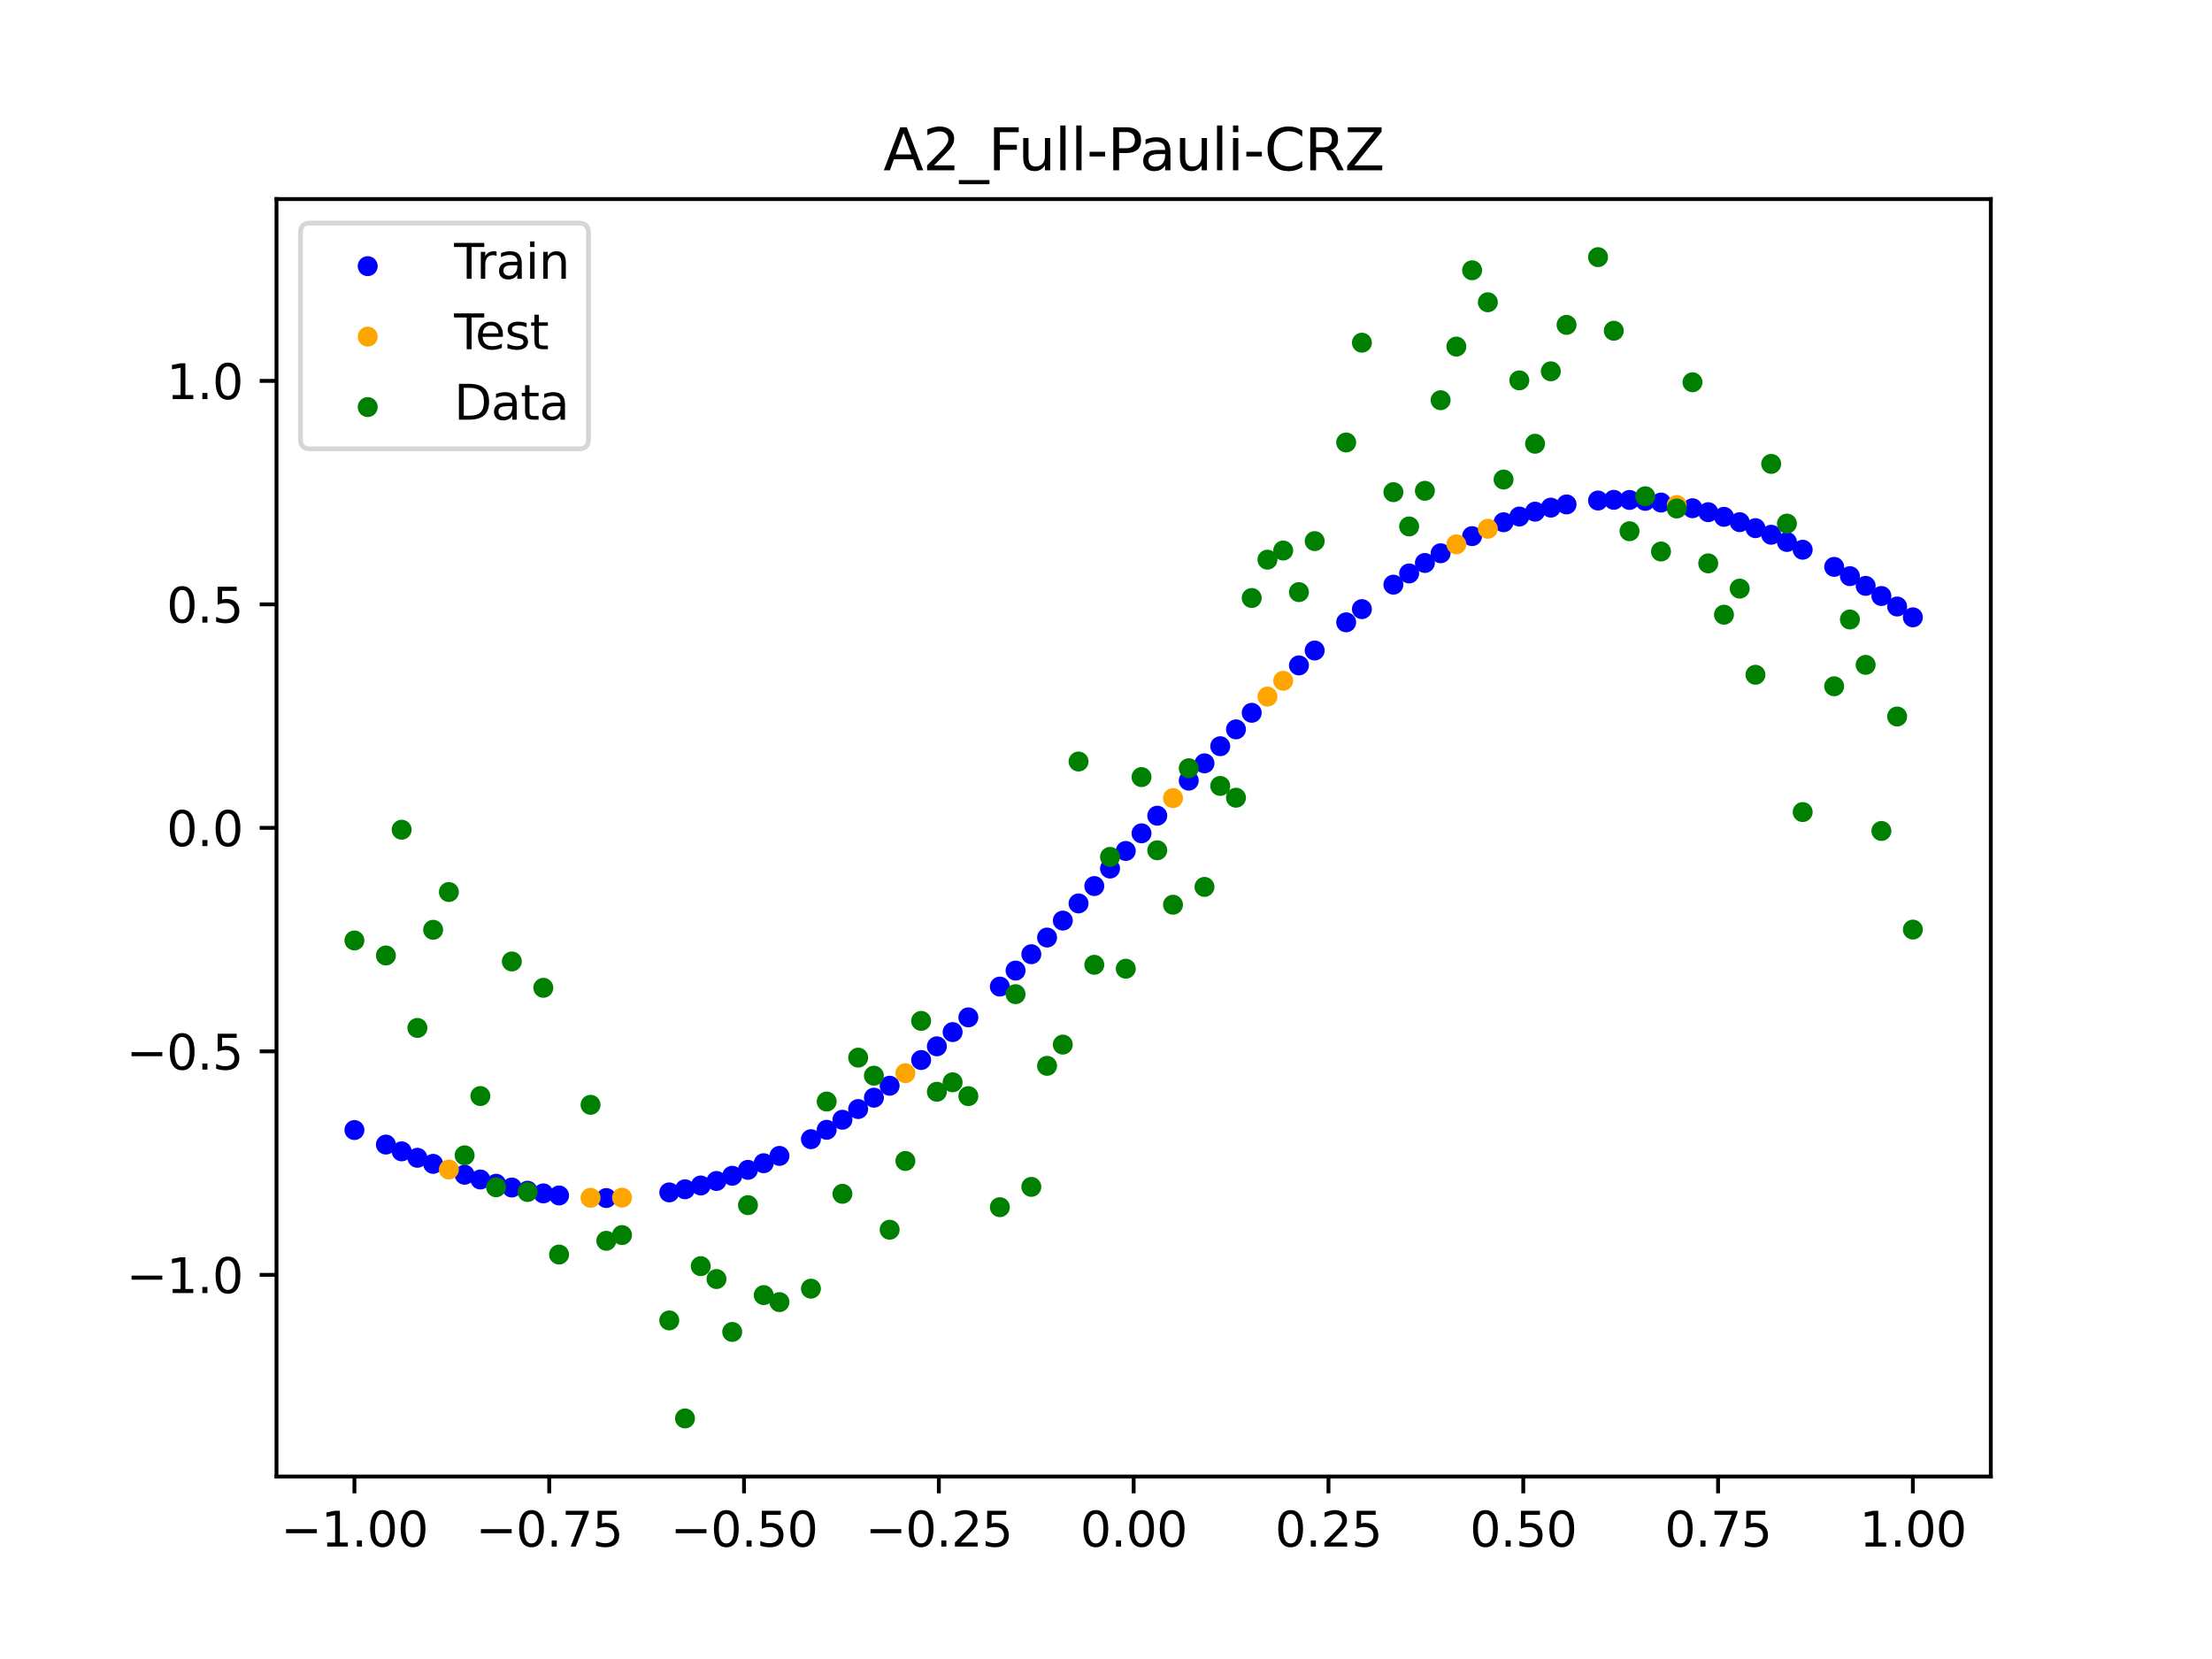 <?xml version="1.0" encoding="utf-8" standalone="no"?>
<!DOCTYPE svg PUBLIC "-//W3C//DTD SVG 1.1//EN"
  "http://www.w3.org/Graphics/SVG/1.1/DTD/svg11.dtd">
<svg xmlns:xlink="http://www.w3.org/1999/xlink" width="460.8pt" height="345.6pt" viewBox="0 0 460.8 345.6" xmlns="http://www.w3.org/2000/svg" version="1.1">
 <defs>
  <style type="text/css">*{stroke-linejoin: round; stroke-linecap: butt}</style>
 </defs>
 <g id="figure_1">
  <g id="patch_1">
   <path d="M 0 345.6 
L 460.8 345.6 
L 460.8 0 
L 0 0 
z
" style="fill: #ffffff"/>
  </g>
  <g id="axes_1">
   <g id="patch_2">
    <path d="M 57.6 307.584 
L 414.72 307.584 
L 414.72 41.472 
L 57.6 41.472 
z
" style="fill: #ffffff"/>
   </g>
   <g id="PathCollection_1">
    <defs>
     <path id="mc4c14c6a24" d="M 0 1.581 
C 0.419 1.581 0.822 1.415 1.118 1.118 
C 1.415 0.822 1.581 0.419 1.581 0 
C 1.581 -0.419 1.415 -0.822 1.118 -1.118 
C 0.822 -1.415 0.419 -1.581 0 -1.581 
C -0.419 -1.581 -0.822 -1.415 -1.118 -1.118 
C -1.415 -0.822 -1.581 -0.419 -1.581 0 
C -1.581 0.419 -1.415 0.822 -1.118 1.118 
C -0.822 1.415 -0.419 1.581 0 1.581 
z
" style="stroke: #0000ff"/>
    </defs>
    <g clip-path="url(#pe94c124b87)">
     <use xlink:href="#mc4c14c6a24" x="178.772" y="231.034" style="fill: #0000ff; stroke: #0000ff"/>
     <use xlink:href="#mc4c14c6a24" x="234.52" y="177.271" style="fill: #0000ff; stroke: #0000ff"/>
     <use xlink:href="#mc4c14c6a24" x="142.699" y="247.751" style="fill: #0000ff; stroke: #0000ff"/>
     <use xlink:href="#mc4c14c6a24" x="336.18" y="104.125" style="fill: #0000ff; stroke: #0000ff"/>
     <use xlink:href="#mc4c14c6a24" x="198.448" y="215.004" style="fill: #0000ff; stroke: #0000ff"/>
     <use xlink:href="#mc4c14c6a24" x="80.391" y="238.433" style="fill: #0000ff; stroke: #0000ff"/>
     <use xlink:href="#mc4c14c6a24" x="382.091" y="118.088" style="fill: #0000ff; stroke: #0000ff"/>
     <use xlink:href="#mc4c14c6a24" x="391.929" y="124.158" style="fill: #0000ff; stroke: #0000ff"/>
     <use xlink:href="#mc4c14c6a24" x="106.626" y="247.382" style="fill: #0000ff; stroke: #0000ff"/>
     <use xlink:href="#mc4c14c6a24" x="300.107" y="115.254" style="fill: #0000ff; stroke: #0000ff"/>
     <use xlink:href="#mc4c14c6a24" x="159.096" y="242.321" style="fill: #0000ff; stroke: #0000ff"/>
     <use xlink:href="#mc4c14c6a24" x="368.973" y="111.4" style="fill: #0000ff; stroke: #0000ff"/>
     <use xlink:href="#mc4c14c6a24" x="319.783" y="106.588" style="fill: #0000ff; stroke: #0000ff"/>
     <use xlink:href="#mc4c14c6a24" x="113.185" y="248.605" style="fill: #0000ff; stroke: #0000ff"/>
     <use xlink:href="#mc4c14c6a24" x="398.487" y="128.604" style="fill: #0000ff; stroke: #0000ff"/>
     <use xlink:href="#mc4c14c6a24" x="155.816" y="243.7" style="fill: #0000ff; stroke: #0000ff"/>
     <use xlink:href="#mc4c14c6a24" x="355.856" y="106.697" style="fill: #0000ff; stroke: #0000ff"/>
     <use xlink:href="#mc4c14c6a24" x="211.565" y="202.189" style="fill: #0000ff; stroke: #0000ff"/>
     <use xlink:href="#mc4c14c6a24" x="126.302" y="249.576" style="fill: #0000ff; stroke: #0000ff"/>
     <use xlink:href="#mc4c14c6a24" x="254.196" y="155.452" style="fill: #0000ff; stroke: #0000ff"/>
     <use xlink:href="#mc4c14c6a24" x="270.593" y="138.615" style="fill: #0000ff; stroke: #0000ff"/>
     <use xlink:href="#mc4c14c6a24" x="346.018" y="104.691" style="fill: #0000ff; stroke: #0000ff"/>
     <use xlink:href="#mc4c14c6a24" x="290.269" y="121.795" style="fill: #0000ff; stroke: #0000ff"/>
     <use xlink:href="#mc4c14c6a24" x="339.459" y="104.148" style="fill: #0000ff; stroke: #0000ff"/>
     <use xlink:href="#mc4c14c6a24" x="241.079" y="169.924" style="fill: #0000ff; stroke: #0000ff"/>
     <use xlink:href="#mc4c14c6a24" x="208.286" y="205.523" style="fill: #0000ff; stroke: #0000ff"/>
     <use xlink:href="#mc4c14c6a24" x="195.168" y="217.967" style="fill: #0000ff; stroke: #0000ff"/>
     <use xlink:href="#mc4c14c6a24" x="273.872" y="135.513" style="fill: #0000ff; stroke: #0000ff"/>
     <use xlink:href="#mc4c14c6a24" x="306.666" y="111.688" style="fill: #0000ff; stroke: #0000ff"/>
     <use xlink:href="#mc4c14c6a24" x="362.415" y="108.776" style="fill: #0000ff; stroke: #0000ff"/>
     <use xlink:href="#mc4c14c6a24" x="172.213" y="235.358" style="fill: #0000ff; stroke: #0000ff"/>
     <use xlink:href="#mc4c14c6a24" x="109.905" y="248.052" style="fill: #0000ff; stroke: #0000ff"/>
     <use xlink:href="#mc4c14c6a24" x="326.342" y="105.082" style="fill: #0000ff; stroke: #0000ff"/>
     <use xlink:href="#mc4c14c6a24" x="185.33" y="226.177" style="fill: #0000ff; stroke: #0000ff"/>
     <use xlink:href="#mc4c14c6a24" x="86.95" y="241.191" style="fill: #0000ff; stroke: #0000ff"/>
     <use xlink:href="#mc4c14c6a24" x="182.051" y="228.67" style="fill: #0000ff; stroke: #0000ff"/>
     <use xlink:href="#mc4c14c6a24" x="214.844" y="198.781" style="fill: #0000ff; stroke: #0000ff"/>
     <use xlink:href="#mc4c14c6a24" x="385.37" y="120.022" style="fill: #0000ff; stroke: #0000ff"/>
     <use xlink:href="#mc4c14c6a24" x="280.431" y="129.643" style="fill: #0000ff; stroke: #0000ff"/>
     <use xlink:href="#mc4c14c6a24" x="73.833" y="235.408" style="fill: #0000ff; stroke: #0000ff"/>
     <use xlink:href="#mc4c14c6a24" x="90.229" y="242.455" style="fill: #0000ff; stroke: #0000ff"/>
     <use xlink:href="#mc4c14c6a24" x="316.504" y="107.604" style="fill: #0000ff; stroke: #0000ff"/>
     <use xlink:href="#mc4c14c6a24" x="83.671" y="239.848" style="fill: #0000ff; stroke: #0000ff"/>
     <use xlink:href="#mc4c14c6a24" x="227.962" y="184.581" style="fill: #0000ff; stroke: #0000ff"/>
     <use xlink:href="#mc4c14c6a24" x="342.739" y="104.338" style="fill: #0000ff; stroke: #0000ff"/>
     <use xlink:href="#mc4c14c6a24" x="313.224" y="108.793" style="fill: #0000ff; stroke: #0000ff"/>
     <use xlink:href="#mc4c14c6a24" x="221.403" y="191.776" style="fill: #0000ff; stroke: #0000ff"/>
     <use xlink:href="#mc4c14c6a24" x="293.548" y="119.462" style="fill: #0000ff; stroke: #0000ff"/>
     <use xlink:href="#mc4c14c6a24" x="247.638" y="162.624" style="fill: #0000ff; stroke: #0000ff"/>
     <use xlink:href="#mc4c14c6a24" x="139.42" y="248.399" style="fill: #0000ff; stroke: #0000ff"/>
     <use xlink:href="#mc4c14c6a24" x="96.788" y="244.72" style="fill: #0000ff; stroke: #0000ff"/>
     <use xlink:href="#mc4c14c6a24" x="201.727" y="211.938" style="fill: #0000ff; stroke: #0000ff"/>
     <use xlink:href="#mc4c14c6a24" x="152.537" y="244.933" style="fill: #0000ff; stroke: #0000ff"/>
     <use xlink:href="#mc4c14c6a24" x="323.062" y="105.748" style="fill: #0000ff; stroke: #0000ff"/>
     <use xlink:href="#mc4c14c6a24" x="168.934" y="237.313" style="fill: #0000ff; stroke: #0000ff"/>
     <use xlink:href="#mc4c14c6a24" x="231.241" y="180.935" style="fill: #0000ff; stroke: #0000ff"/>
     <use xlink:href="#mc4c14c6a24" x="257.476" y="151.94" style="fill: #0000ff; stroke: #0000ff"/>
     <use xlink:href="#mc4c14c6a24" x="296.828" y="117.279" style="fill: #0000ff; stroke: #0000ff"/>
     <use xlink:href="#mc4c14c6a24" x="250.917" y="159.017" style="fill: #0000ff; stroke: #0000ff"/>
     <use xlink:href="#mc4c14c6a24" x="100.067" y="245.711" style="fill: #0000ff; stroke: #0000ff"/>
     <use xlink:href="#mc4c14c6a24" x="283.71" y="126.892" style="fill: #0000ff; stroke: #0000ff"/>
     <use xlink:href="#mc4c14c6a24" x="103.347" y="246.6" style="fill: #0000ff; stroke: #0000ff"/>
     <use xlink:href="#mc4c14c6a24" x="224.682" y="188.198" style="fill: #0000ff; stroke: #0000ff"/>
     <use xlink:href="#mc4c14c6a24" x="116.464" y="249.038" style="fill: #0000ff; stroke: #0000ff"/>
     <use xlink:href="#mc4c14c6a24" x="365.694" y="110.023" style="fill: #0000ff; stroke: #0000ff"/>
     <use xlink:href="#mc4c14c6a24" x="191.889" y="220.82" style="fill: #0000ff; stroke: #0000ff"/>
     <use xlink:href="#mc4c14c6a24" x="332.9" y="104.272" style="fill: #0000ff; stroke: #0000ff"/>
     <use xlink:href="#mc4c14c6a24" x="352.577" y="105.875" style="fill: #0000ff; stroke: #0000ff"/>
     <use xlink:href="#mc4c14c6a24" x="237.8" y="173.597" style="fill: #0000ff; stroke: #0000ff"/>
     <use xlink:href="#mc4c14c6a24" x="218.124" y="195.307" style="fill: #0000ff; stroke: #0000ff"/>
     <use xlink:href="#mc4c14c6a24" x="175.492" y="233.264" style="fill: #0000ff; stroke: #0000ff"/>
     <use xlink:href="#mc4c14c6a24" x="375.532" y="114.52" style="fill: #0000ff; stroke: #0000ff"/>
     <use xlink:href="#mc4c14c6a24" x="388.649" y="122.048" style="fill: #0000ff; stroke: #0000ff"/>
     <use xlink:href="#mc4c14c6a24" x="372.253" y="112.901" style="fill: #0000ff; stroke: #0000ff"/>
     <use xlink:href="#mc4c14c6a24" x="395.208" y="126.346" style="fill: #0000ff; stroke: #0000ff"/>
     <use xlink:href="#mc4c14c6a24" x="359.135" y="107.666" style="fill: #0000ff; stroke: #0000ff"/>
     <use xlink:href="#mc4c14c6a24" x="149.258" y="246.018" style="fill: #0000ff; stroke: #0000ff"/>
     <use xlink:href="#mc4c14c6a24" x="162.375" y="240.796" style="fill: #0000ff; stroke: #0000ff"/>
     <use xlink:href="#mc4c14c6a24" x="145.978" y="246.957" style="fill: #0000ff; stroke: #0000ff"/>
     <use xlink:href="#mc4c14c6a24" x="260.755" y="148.49" style="fill: #0000ff; stroke: #0000ff"/>
    </g>
   </g>
   <g id="PathCollection_2">
    <defs>
     <path id="m34e2196c7f" d="M 0 1.581 
C 0.419 1.581 0.822 1.415 1.118 1.118 
C 1.415 0.822 1.581 0.419 1.581 0 
C 1.581 -0.419 1.415 -0.822 1.118 -1.118 
C 0.822 -1.415 0.419 -1.581 0 -1.581 
C -0.419 -1.581 -0.822 -1.415 -1.118 -1.118 
C -1.415 -0.822 -1.581 -0.419 -1.581 0 
C -1.581 0.419 -1.415 0.822 -1.118 1.118 
C -0.822 1.415 -0.419 1.581 0 1.581 
z
" style="stroke: #ffa500"/>
    </defs>
    <g clip-path="url(#pe94c124b87)">
     <use xlink:href="#m34e2196c7f" x="303.386" y="113.388" style="fill: #ffa500; stroke: #ffa500"/>
     <use xlink:href="#m34e2196c7f" x="309.945" y="110.155" style="fill: #ffa500; stroke: #ffa500"/>
     <use xlink:href="#m34e2196c7f" x="349.297" y="105.205" style="fill: #ffa500; stroke: #ffa500"/>
     <use xlink:href="#m34e2196c7f" x="129.581" y="249.49" style="fill: #ffa500; stroke: #ffa500"/>
     <use xlink:href="#m34e2196c7f" x="264.034" y="145.113" style="fill: #ffa500; stroke: #ffa500"/>
     <use xlink:href="#m34e2196c7f" x="267.314" y="141.819" style="fill: #ffa500; stroke: #ffa500"/>
     <use xlink:href="#m34e2196c7f" x="123.023" y="249.527" style="fill: #ffa500; stroke: #ffa500"/>
     <use xlink:href="#m34e2196c7f" x="244.358" y="166.263" style="fill: #ffa500; stroke: #ffa500"/>
     <use xlink:href="#m34e2196c7f" x="188.61" y="223.559" style="fill: #ffa500; stroke: #ffa500"/>
     <use xlink:href="#m34e2196c7f" x="93.509" y="243.633" style="fill: #ffa500; stroke: #ffa500"/>
    </g>
   </g>
   <g id="PathCollection_3">
    <defs>
     <path id="m8c3f17b7b4" d="M 0 1.581 
C 0.419 1.581 0.822 1.415 1.118 1.118 
C 1.415 0.822 1.581 0.419 1.581 0 
C 1.581 -0.419 1.415 -0.822 1.118 -1.118 
C 0.822 -1.415 0.419 -1.581 0 -1.581 
C -0.419 -1.581 -0.822 -1.415 -1.118 -1.118 
C -1.415 -0.822 -1.581 -0.419 -1.581 0 
C -1.581 0.419 -1.415 0.822 -1.118 1.118 
C -0.822 1.415 -0.419 1.581 0 1.581 
z
" style="stroke: #008000"/>
    </defs>
    <g clip-path="url(#pe94c124b87)">
     <use xlink:href="#m8c3f17b7b4" x="178.772" y="220.323" style="fill: #008000; stroke: #008000"/>
     <use xlink:href="#m8c3f17b7b4" x="234.52" y="201.804" style="fill: #008000; stroke: #008000"/>
     <use xlink:href="#m8c3f17b7b4" x="142.699" y="295.488" style="fill: #008000; stroke: #008000"/>
     <use xlink:href="#m8c3f17b7b4" x="336.18" y="68.903" style="fill: #008000; stroke: #008000"/>
     <use xlink:href="#m8c3f17b7b4" x="198.448" y="225.464" style="fill: #008000; stroke: #008000"/>
     <use xlink:href="#m8c3f17b7b4" x="80.391" y="199.045" style="fill: #008000; stroke: #008000"/>
     <use xlink:href="#m8c3f17b7b4" x="382.091" y="142.966" style="fill: #008000; stroke: #008000"/>
     <use xlink:href="#m8c3f17b7b4" x="391.929" y="173.105" style="fill: #008000; stroke: #008000"/>
     <use xlink:href="#m8c3f17b7b4" x="106.626" y="200.292" style="fill: #008000; stroke: #008000"/>
     <use xlink:href="#m8c3f17b7b4" x="300.107" y="83.37" style="fill: #008000; stroke: #008000"/>
     <use xlink:href="#m8c3f17b7b4" x="159.096" y="269.794" style="fill: #008000; stroke: #008000"/>
     <use xlink:href="#m8c3f17b7b4" x="368.973" y="96.637" style="fill: #008000; stroke: #008000"/>
     <use xlink:href="#m8c3f17b7b4" x="319.783" y="92.44" style="fill: #008000; stroke: #008000"/>
     <use xlink:href="#m8c3f17b7b4" x="113.185" y="205.778" style="fill: #008000; stroke: #008000"/>
     <use xlink:href="#m8c3f17b7b4" x="398.487" y="193.648" style="fill: #008000; stroke: #008000"/>
     <use xlink:href="#m8c3f17b7b4" x="155.816" y="251.055" style="fill: #008000; stroke: #008000"/>
     <use xlink:href="#m8c3f17b7b4" x="355.856" y="117.359" style="fill: #008000; stroke: #008000"/>
     <use xlink:href="#m8c3f17b7b4" x="211.565" y="207.101" style="fill: #008000; stroke: #008000"/>
     <use xlink:href="#m8c3f17b7b4" x="126.302" y="258.48" style="fill: #008000; stroke: #008000"/>
     <use xlink:href="#m8c3f17b7b4" x="254.196" y="163.728" style="fill: #008000; stroke: #008000"/>
     <use xlink:href="#m8c3f17b7b4" x="270.593" y="123.348" style="fill: #008000; stroke: #008000"/>
     <use xlink:href="#m8c3f17b7b4" x="346.018" y="114.889" style="fill: #008000; stroke: #008000"/>
     <use xlink:href="#m8c3f17b7b4" x="290.269" y="102.528" style="fill: #008000; stroke: #008000"/>
     <use xlink:href="#m8c3f17b7b4" x="339.459" y="110.666" style="fill: #008000; stroke: #008000"/>
     <use xlink:href="#m8c3f17b7b4" x="241.079" y="177.133" style="fill: #008000; stroke: #008000"/>
     <use xlink:href="#m8c3f17b7b4" x="208.286" y="251.477" style="fill: #008000; stroke: #008000"/>
     <use xlink:href="#m8c3f17b7b4" x="195.168" y="227.437" style="fill: #008000; stroke: #008000"/>
     <use xlink:href="#m8c3f17b7b4" x="273.872" y="112.721" style="fill: #008000; stroke: #008000"/>
     <use xlink:href="#m8c3f17b7b4" x="306.666" y="56.303" style="fill: #008000; stroke: #008000"/>
     <use xlink:href="#m8c3f17b7b4" x="362.415" y="122.619" style="fill: #008000; stroke: #008000"/>
     <use xlink:href="#m8c3f17b7b4" x="172.213" y="229.472" style="fill: #008000; stroke: #008000"/>
     <use xlink:href="#m8c3f17b7b4" x="109.905" y="248.318" style="fill: #008000; stroke: #008000"/>
     <use xlink:href="#m8c3f17b7b4" x="326.342" y="67.676" style="fill: #008000; stroke: #008000"/>
     <use xlink:href="#m8c3f17b7b4" x="185.33" y="256.174" style="fill: #008000; stroke: #008000"/>
     <use xlink:href="#m8c3f17b7b4" x="86.95" y="214.136" style="fill: #008000; stroke: #008000"/>
     <use xlink:href="#m8c3f17b7b4" x="182.051" y="224.084" style="fill: #008000; stroke: #008000"/>
     <use xlink:href="#m8c3f17b7b4" x="214.844" y="247.244" style="fill: #008000; stroke: #008000"/>
     <use xlink:href="#m8c3f17b7b4" x="385.37" y="129.05" style="fill: #008000; stroke: #008000"/>
     <use xlink:href="#m8c3f17b7b4" x="280.431" y="92.177" style="fill: #008000; stroke: #008000"/>
     <use xlink:href="#m8c3f17b7b4" x="73.833" y="195.919" style="fill: #008000; stroke: #008000"/>
     <use xlink:href="#m8c3f17b7b4" x="90.229" y="193.694" style="fill: #008000; stroke: #008000"/>
     <use xlink:href="#m8c3f17b7b4" x="316.504" y="79.238" style="fill: #008000; stroke: #008000"/>
     <use xlink:href="#m8c3f17b7b4" x="83.671" y="172.844" style="fill: #008000; stroke: #008000"/>
     <use xlink:href="#m8c3f17b7b4" x="227.962" y="200.985" style="fill: #008000; stroke: #008000"/>
     <use xlink:href="#m8c3f17b7b4" x="342.739" y="103.379" style="fill: #008000; stroke: #008000"/>
     <use xlink:href="#m8c3f17b7b4" x="313.224" y="99.894" style="fill: #008000; stroke: #008000"/>
     <use xlink:href="#m8c3f17b7b4" x="221.403" y="217.604" style="fill: #008000; stroke: #008000"/>
     <use xlink:href="#m8c3f17b7b4" x="293.548" y="109.667" style="fill: #008000; stroke: #008000"/>
     <use xlink:href="#m8c3f17b7b4" x="247.638" y="160.036" style="fill: #008000; stroke: #008000"/>
     <use xlink:href="#m8c3f17b7b4" x="139.42" y="275.069" style="fill: #008000; stroke: #008000"/>
     <use xlink:href="#m8c3f17b7b4" x="96.788" y="240.675" style="fill: #008000; stroke: #008000"/>
     <use xlink:href="#m8c3f17b7b4" x="201.727" y="228.344" style="fill: #008000; stroke: #008000"/>
     <use xlink:href="#m8c3f17b7b4" x="152.537" y="277.466" style="fill: #008000; stroke: #008000"/>
     <use xlink:href="#m8c3f17b7b4" x="323.062" y="77.352" style="fill: #008000; stroke: #008000"/>
     <use xlink:href="#m8c3f17b7b4" x="168.934" y="268.453" style="fill: #008000; stroke: #008000"/>
     <use xlink:href="#m8c3f17b7b4" x="231.241" y="178.506" style="fill: #008000; stroke: #008000"/>
     <use xlink:href="#m8c3f17b7b4" x="257.476" y="166.181" style="fill: #008000; stroke: #008000"/>
     <use xlink:href="#m8c3f17b7b4" x="296.828" y="102.245" style="fill: #008000; stroke: #008000"/>
     <use xlink:href="#m8c3f17b7b4" x="250.917" y="184.756" style="fill: #008000; stroke: #008000"/>
     <use xlink:href="#m8c3f17b7b4" x="100.067" y="228.327" style="fill: #008000; stroke: #008000"/>
     <use xlink:href="#m8c3f17b7b4" x="283.71" y="71.389" style="fill: #008000; stroke: #008000"/>
     <use xlink:href="#m8c3f17b7b4" x="103.347" y="247.332" style="fill: #008000; stroke: #008000"/>
     <use xlink:href="#m8c3f17b7b4" x="224.682" y="158.638" style="fill: #008000; stroke: #008000"/>
     <use xlink:href="#m8c3f17b7b4" x="116.464" y="261.345" style="fill: #008000; stroke: #008000"/>
     <use xlink:href="#m8c3f17b7b4" x="365.694" y="140.566" style="fill: #008000; stroke: #008000"/>
     <use xlink:href="#m8c3f17b7b4" x="191.889" y="212.67" style="fill: #008000; stroke: #008000"/>
     <use xlink:href="#m8c3f17b7b4" x="332.9" y="53.568" style="fill: #008000; stroke: #008000"/>
     <use xlink:href="#m8c3f17b7b4" x="352.577" y="79.631" style="fill: #008000; stroke: #008000"/>
     <use xlink:href="#m8c3f17b7b4" x="237.8" y="161.882" style="fill: #008000; stroke: #008000"/>
     <use xlink:href="#m8c3f17b7b4" x="218.124" y="222.035" style="fill: #008000; stroke: #008000"/>
     <use xlink:href="#m8c3f17b7b4" x="175.492" y="248.692" style="fill: #008000; stroke: #008000"/>
     <use xlink:href="#m8c3f17b7b4" x="375.532" y="169.168" style="fill: #008000; stroke: #008000"/>
     <use xlink:href="#m8c3f17b7b4" x="388.649" y="138.503" style="fill: #008000; stroke: #008000"/>
     <use xlink:href="#m8c3f17b7b4" x="372.253" y="109.071" style="fill: #008000; stroke: #008000"/>
     <use xlink:href="#m8c3f17b7b4" x="395.208" y="149.26" style="fill: #008000; stroke: #008000"/>
     <use xlink:href="#m8c3f17b7b4" x="359.135" y="128.053" style="fill: #008000; stroke: #008000"/>
     <use xlink:href="#m8c3f17b7b4" x="149.258" y="266.448" style="fill: #008000; stroke: #008000"/>
     <use xlink:href="#m8c3f17b7b4" x="162.375" y="271.254" style="fill: #008000; stroke: #008000"/>
     <use xlink:href="#m8c3f17b7b4" x="145.978" y="263.762" style="fill: #008000; stroke: #008000"/>
     <use xlink:href="#m8c3f17b7b4" x="260.755" y="124.573" style="fill: #008000; stroke: #008000"/>
    </g>
   </g>
   <g id="PathCollection_4">
    <g clip-path="url(#pe94c124b87)">
     <use xlink:href="#m8c3f17b7b4" x="303.386" y="72.202" style="fill: #008000; stroke: #008000"/>
     <use xlink:href="#m8c3f17b7b4" x="309.945" y="62.968" style="fill: #008000; stroke: #008000"/>
     <use xlink:href="#m8c3f17b7b4" x="349.297" y="105.934" style="fill: #008000; stroke: #008000"/>
     <use xlink:href="#m8c3f17b7b4" x="129.581" y="257.284" style="fill: #008000; stroke: #008000"/>
     <use xlink:href="#m8c3f17b7b4" x="264.034" y="116.589" style="fill: #008000; stroke: #008000"/>
     <use xlink:href="#m8c3f17b7b4" x="267.314" y="114.688" style="fill: #008000; stroke: #008000"/>
     <use xlink:href="#m8c3f17b7b4" x="123.023" y="230.152" style="fill: #008000; stroke: #008000"/>
     <use xlink:href="#m8c3f17b7b4" x="244.358" y="188.47" style="fill: #008000; stroke: #008000"/>
     <use xlink:href="#m8c3f17b7b4" x="188.61" y="241.853" style="fill: #008000; stroke: #008000"/>
     <use xlink:href="#m8c3f17b7b4" x="93.509" y="185.824" style="fill: #008000; stroke: #008000"/>
    </g>
   </g>
   <g id="matplotlib.axis_1">
    <g id="xtick_1">
     <g id="line2d_1">
      <defs>
       <path id="m26402b6d93" d="M 0 0 
L 0 3.5 
" style="stroke: #000000; stroke-width: 0.8"/>
      </defs>
      <g>
       <use xlink:href="#m26402b6d93" x="73.833" y="307.584" style="stroke: #000000; stroke-width: 0.8"/>
      </g>
     </g>
     <g id="text_1">
      <!-- −1.00 -->
      <g transform="translate(58.51 322.182) scale(0.1 -0.1)">
       <defs>
        <path id="DejaVuSans-2212" d="M 678 2272 
L 4684 2272 
L 4684 1741 
L 678 1741 
L 678 2272 
z
" transform="scale(0.016)"/>
        <path id="DejaVuSans-31" d="M 794 531 
L 1825 531 
L 1825 4091 
L 703 3866 
L 703 4441 
L 1819 4666 
L 2450 4666 
L 2450 531 
L 3481 531 
L 3481 0 
L 794 0 
L 794 531 
z
" transform="scale(0.016)"/>
        <path id="DejaVuSans-2e" d="M 684 794 
L 1344 794 
L 1344 0 
L 684 0 
L 684 794 
z
" transform="scale(0.016)"/>
        <path id="DejaVuSans-30" d="M 2034 4250 
Q 1547 4250 1301 3770 
Q 1056 3291 1056 2328 
Q 1056 1369 1301 889 
Q 1547 409 2034 409 
Q 2525 409 2770 889 
Q 3016 1369 3016 2328 
Q 3016 3291 2770 3770 
Q 2525 4250 2034 4250 
z
M 2034 4750 
Q 2819 4750 3233 4129 
Q 3647 3509 3647 2328 
Q 3647 1150 3233 529 
Q 2819 -91 2034 -91 
Q 1250 -91 836 529 
Q 422 1150 422 2328 
Q 422 3509 836 4129 
Q 1250 4750 2034 4750 
z
" transform="scale(0.016)"/>
       </defs>
       <use xlink:href="#DejaVuSans-2212"/>
       <use xlink:href="#DejaVuSans-31" x="83.789"/>
       <use xlink:href="#DejaVuSans-2e" x="147.412"/>
       <use xlink:href="#DejaVuSans-30" x="179.199"/>
       <use xlink:href="#DejaVuSans-30" x="242.822"/>
      </g>
     </g>
    </g>
    <g id="xtick_2">
     <g id="line2d_2">
      <g>
       <use xlink:href="#m26402b6d93" x="114.415" y="307.584" style="stroke: #000000; stroke-width: 0.8"/>
      </g>
     </g>
     <g id="text_2">
      <!-- −0.75 -->
      <g transform="translate(99.092 322.182) scale(0.1 -0.1)">
       <defs>
        <path id="DejaVuSans-37" d="M 525 4666 
L 3525 4666 
L 3525 4397 
L 1831 0 
L 1172 0 
L 2766 4134 
L 525 4134 
L 525 4666 
z
" transform="scale(0.016)"/>
        <path id="DejaVuSans-35" d="M 691 4666 
L 3169 4666 
L 3169 4134 
L 1269 4134 
L 1269 2991 
Q 1406 3038 1543 3061 
Q 1681 3084 1819 3084 
Q 2600 3084 3056 2656 
Q 3513 2228 3513 1497 
Q 3513 744 3044 326 
Q 2575 -91 1722 -91 
Q 1428 -91 1123 -41 
Q 819 9 494 109 
L 494 744 
Q 775 591 1075 516 
Q 1375 441 1709 441 
Q 2250 441 2565 725 
Q 2881 1009 2881 1497 
Q 2881 1984 2565 2268 
Q 2250 2553 1709 2553 
Q 1456 2553 1204 2497 
Q 953 2441 691 2322 
L 691 4666 
z
" transform="scale(0.016)"/>
       </defs>
       <use xlink:href="#DejaVuSans-2212"/>
       <use xlink:href="#DejaVuSans-30" x="83.789"/>
       <use xlink:href="#DejaVuSans-2e" x="147.412"/>
       <use xlink:href="#DejaVuSans-37" x="179.199"/>
       <use xlink:href="#DejaVuSans-35" x="242.822"/>
      </g>
     </g>
    </g>
    <g id="xtick_3">
     <g id="line2d_3">
      <g>
       <use xlink:href="#m26402b6d93" x="154.996" y="307.584" style="stroke: #000000; stroke-width: 0.8"/>
      </g>
     </g>
     <g id="text_3">
      <!-- −0.50 -->
      <g transform="translate(139.674 322.182) scale(0.1 -0.1)">
       <use xlink:href="#DejaVuSans-2212"/>
       <use xlink:href="#DejaVuSans-30" x="83.789"/>
       <use xlink:href="#DejaVuSans-2e" x="147.412"/>
       <use xlink:href="#DejaVuSans-35" x="179.199"/>
       <use xlink:href="#DejaVuSans-30" x="242.822"/>
      </g>
     </g>
    </g>
    <g id="xtick_4">
     <g id="line2d_4">
      <g>
       <use xlink:href="#m26402b6d93" x="195.578" y="307.584" style="stroke: #000000; stroke-width: 0.8"/>
      </g>
     </g>
     <g id="text_4">
      <!-- −0.25 -->
      <g transform="translate(180.256 322.182) scale(0.1 -0.1)">
       <defs>
        <path id="DejaVuSans-32" d="M 1228 531 
L 3431 531 
L 3431 0 
L 469 0 
L 469 531 
Q 828 903 1448 1529 
Q 2069 2156 2228 2338 
Q 2531 2678 2651 2914 
Q 2772 3150 2772 3378 
Q 2772 3750 2511 3984 
Q 2250 4219 1831 4219 
Q 1534 4219 1204 4116 
Q 875 4013 500 3803 
L 500 4441 
Q 881 4594 1212 4672 
Q 1544 4750 1819 4750 
Q 2544 4750 2975 4387 
Q 3406 4025 3406 3419 
Q 3406 3131 3298 2873 
Q 3191 2616 2906 2266 
Q 2828 2175 2409 1742 
Q 1991 1309 1228 531 
z
" transform="scale(0.016)"/>
       </defs>
       <use xlink:href="#DejaVuSans-2212"/>
       <use xlink:href="#DejaVuSans-30" x="83.789"/>
       <use xlink:href="#DejaVuSans-2e" x="147.412"/>
       <use xlink:href="#DejaVuSans-32" x="179.199"/>
       <use xlink:href="#DejaVuSans-35" x="242.822"/>
      </g>
     </g>
    </g>
    <g id="xtick_5">
     <g id="line2d_5">
      <g>
       <use xlink:href="#m26402b6d93" x="236.16" y="307.584" style="stroke: #000000; stroke-width: 0.8"/>
      </g>
     </g>
     <g id="text_5">
      <!-- 0.00 -->
      <g transform="translate(225.027 322.182) scale(0.1 -0.1)">
       <use xlink:href="#DejaVuSans-30"/>
       <use xlink:href="#DejaVuSans-2e" x="63.623"/>
       <use xlink:href="#DejaVuSans-30" x="95.41"/>
       <use xlink:href="#DejaVuSans-30" x="159.033"/>
      </g>
     </g>
    </g>
    <g id="xtick_6">
     <g id="line2d_6">
      <g>
       <use xlink:href="#m26402b6d93" x="276.742" y="307.584" style="stroke: #000000; stroke-width: 0.8"/>
      </g>
     </g>
     <g id="text_6">
      <!-- 0.25 -->
      <g transform="translate(265.609 322.182) scale(0.1 -0.1)">
       <use xlink:href="#DejaVuSans-30"/>
       <use xlink:href="#DejaVuSans-2e" x="63.623"/>
       <use xlink:href="#DejaVuSans-32" x="95.41"/>
       <use xlink:href="#DejaVuSans-35" x="159.033"/>
      </g>
     </g>
    </g>
    <g id="xtick_7">
     <g id="line2d_7">
      <g>
       <use xlink:href="#m26402b6d93" x="317.324" y="307.584" style="stroke: #000000; stroke-width: 0.8"/>
      </g>
     </g>
     <g id="text_7">
      <!-- 0.50 -->
      <g transform="translate(306.191 322.182) scale(0.1 -0.1)">
       <use xlink:href="#DejaVuSans-30"/>
       <use xlink:href="#DejaVuSans-2e" x="63.623"/>
       <use xlink:href="#DejaVuSans-35" x="95.41"/>
       <use xlink:href="#DejaVuSans-30" x="159.033"/>
      </g>
     </g>
    </g>
    <g id="xtick_8">
     <g id="line2d_8">
      <g>
       <use xlink:href="#m26402b6d93" x="357.905" y="307.584" style="stroke: #000000; stroke-width: 0.8"/>
      </g>
     </g>
     <g id="text_8">
      <!-- 0.75 -->
      <g transform="translate(346.773 322.182) scale(0.1 -0.1)">
       <use xlink:href="#DejaVuSans-30"/>
       <use xlink:href="#DejaVuSans-2e" x="63.623"/>
       <use xlink:href="#DejaVuSans-37" x="95.41"/>
       <use xlink:href="#DejaVuSans-35" x="159.033"/>
      </g>
     </g>
    </g>
    <g id="xtick_9">
     <g id="line2d_9">
      <g>
       <use xlink:href="#m26402b6d93" x="398.487" y="307.584" style="stroke: #000000; stroke-width: 0.8"/>
      </g>
     </g>
     <g id="text_9">
      <!-- 1.00 -->
      <g transform="translate(387.354 322.182) scale(0.1 -0.1)">
       <use xlink:href="#DejaVuSans-31"/>
       <use xlink:href="#DejaVuSans-2e" x="63.623"/>
       <use xlink:href="#DejaVuSans-30" x="95.41"/>
       <use xlink:href="#DejaVuSans-30" x="159.033"/>
      </g>
     </g>
    </g>
   </g>
   <g id="matplotlib.axis_2">
    <g id="ytick_1">
     <g id="line2d_10">
      <defs>
       <path id="md26aef2fc1" d="M 0 0 
L -3.5 0 
" style="stroke: #000000; stroke-width: 0.8"/>
      </defs>
      <g>
       <use xlink:href="#md26aef2fc1" x="57.6" y="265.57" style="stroke: #000000; stroke-width: 0.8"/>
      </g>
     </g>
     <g id="text_10">
      <!-- −1.0 -->
      <g transform="translate(26.317 269.37) scale(0.1 -0.1)">
       <use xlink:href="#DejaVuSans-2212"/>
       <use xlink:href="#DejaVuSans-31" x="83.789"/>
       <use xlink:href="#DejaVuSans-2e" x="147.412"/>
       <use xlink:href="#DejaVuSans-30" x="179.199"/>
      </g>
     </g>
    </g>
    <g id="ytick_2">
     <g id="line2d_11">
      <g>
       <use xlink:href="#md26aef2fc1" x="57.6" y="219.014" style="stroke: #000000; stroke-width: 0.8"/>
      </g>
     </g>
     <g id="text_11">
      <!-- −0.5 -->
      <g transform="translate(26.317 222.813) scale(0.1 -0.1)">
       <use xlink:href="#DejaVuSans-2212"/>
       <use xlink:href="#DejaVuSans-30" x="83.789"/>
       <use xlink:href="#DejaVuSans-2e" x="147.412"/>
       <use xlink:href="#DejaVuSans-35" x="179.199"/>
      </g>
     </g>
    </g>
    <g id="ytick_3">
     <g id="line2d_12">
      <g>
       <use xlink:href="#md26aef2fc1" x="57.6" y="172.457" style="stroke: #000000; stroke-width: 0.8"/>
      </g>
     </g>
     <g id="text_12">
      <!-- 0.0 -->
      <g transform="translate(34.697 176.256) scale(0.1 -0.1)">
       <use xlink:href="#DejaVuSans-30"/>
       <use xlink:href="#DejaVuSans-2e" x="63.623"/>
       <use xlink:href="#DejaVuSans-30" x="95.41"/>
      </g>
     </g>
    </g>
    <g id="ytick_4">
     <g id="line2d_13">
      <g>
       <use xlink:href="#md26aef2fc1" x="57.6" y="125.9" style="stroke: #000000; stroke-width: 0.8"/>
      </g>
     </g>
     <g id="text_13">
      <!-- 0.5 -->
      <g transform="translate(34.697 129.699) scale(0.1 -0.1)">
       <use xlink:href="#DejaVuSans-30"/>
       <use xlink:href="#DejaVuSans-2e" x="63.623"/>
       <use xlink:href="#DejaVuSans-35" x="95.41"/>
      </g>
     </g>
    </g>
    <g id="ytick_5">
     <g id="line2d_14">
      <g>
       <use xlink:href="#md26aef2fc1" x="57.6" y="79.343" style="stroke: #000000; stroke-width: 0.8"/>
      </g>
     </g>
     <g id="text_14">
      <!-- 1.0 -->
      <g transform="translate(34.697 83.143) scale(0.1 -0.1)">
       <use xlink:href="#DejaVuSans-31"/>
       <use xlink:href="#DejaVuSans-2e" x="63.623"/>
       <use xlink:href="#DejaVuSans-30" x="95.41"/>
      </g>
     </g>
    </g>
   </g>
   <g id="patch_3">
    <path d="M 57.6 307.584 
L 57.6 41.472 
" style="fill: none; stroke: #000000; stroke-width: 0.8; stroke-linejoin: miter; stroke-linecap: square"/>
   </g>
   <g id="patch_4">
    <path d="M 414.72 307.584 
L 414.72 41.472 
" style="fill: none; stroke: #000000; stroke-width: 0.8; stroke-linejoin: miter; stroke-linecap: square"/>
   </g>
   <g id="patch_5">
    <path d="M 57.6 307.584 
L 414.72 307.584 
" style="fill: none; stroke: #000000; stroke-width: 0.8; stroke-linejoin: miter; stroke-linecap: square"/>
   </g>
   <g id="patch_6">
    <path d="M 57.6 41.472 
L 414.72 41.472 
" style="fill: none; stroke: #000000; stroke-width: 0.8; stroke-linejoin: miter; stroke-linecap: square"/>
   </g>
   <g id="text_15">
    <!-- A2_Full-Pauli-CRZ -->
    <g transform="translate(184.022 35.472) scale(0.12 -0.12)">
     <defs>
      <path id="DejaVuSans-41" d="M 2188 4044 
L 1331 1722 
L 3047 1722 
L 2188 4044 
z
M 1831 4666 
L 2547 4666 
L 4325 0 
L 3669 0 
L 3244 1197 
L 1141 1197 
L 716 0 
L 50 0 
L 1831 4666 
z
" transform="scale(0.016)"/>
      <path id="DejaVuSans-5f" d="M 3263 -1063 
L 3263 -1509 
L -63 -1509 
L -63 -1063 
L 3263 -1063 
z
" transform="scale(0.016)"/>
      <path id="DejaVuSans-46" d="M 628 4666 
L 3309 4666 
L 3309 4134 
L 1259 4134 
L 1259 2759 
L 3109 2759 
L 3109 2228 
L 1259 2228 
L 1259 0 
L 628 0 
L 628 4666 
z
" transform="scale(0.016)"/>
      <path id="DejaVuSans-75" d="M 544 1381 
L 544 3500 
L 1119 3500 
L 1119 1403 
Q 1119 906 1312 657 
Q 1506 409 1894 409 
Q 2359 409 2629 706 
Q 2900 1003 2900 1516 
L 2900 3500 
L 3475 3500 
L 3475 0 
L 2900 0 
L 2900 538 
Q 2691 219 2414 64 
Q 2138 -91 1772 -91 
Q 1169 -91 856 284 
Q 544 659 544 1381 
z
M 1991 3584 
L 1991 3584 
z
" transform="scale(0.016)"/>
      <path id="DejaVuSans-6c" d="M 603 4863 
L 1178 4863 
L 1178 0 
L 603 0 
L 603 4863 
z
" transform="scale(0.016)"/>
      <path id="DejaVuSans-2d" d="M 313 2009 
L 1997 2009 
L 1997 1497 
L 313 1497 
L 313 2009 
z
" transform="scale(0.016)"/>
      <path id="DejaVuSans-50" d="M 1259 4147 
L 1259 2394 
L 2053 2394 
Q 2494 2394 2734 2622 
Q 2975 2850 2975 3272 
Q 2975 3691 2734 3919 
Q 2494 4147 2053 4147 
L 1259 4147 
z
M 628 4666 
L 2053 4666 
Q 2838 4666 3239 4311 
Q 3641 3956 3641 3272 
Q 3641 2581 3239 2228 
Q 2838 1875 2053 1875 
L 1259 1875 
L 1259 0 
L 628 0 
L 628 4666 
z
" transform="scale(0.016)"/>
      <path id="DejaVuSans-61" d="M 2194 1759 
Q 1497 1759 1228 1600 
Q 959 1441 959 1056 
Q 959 750 1161 570 
Q 1363 391 1709 391 
Q 2188 391 2477 730 
Q 2766 1069 2766 1631 
L 2766 1759 
L 2194 1759 
z
M 3341 1997 
L 3341 0 
L 2766 0 
L 2766 531 
Q 2569 213 2275 61 
Q 1981 -91 1556 -91 
Q 1019 -91 701 211 
Q 384 513 384 1019 
Q 384 1609 779 1909 
Q 1175 2209 1959 2209 
L 2766 2209 
L 2766 2266 
Q 2766 2663 2505 2880 
Q 2244 3097 1772 3097 
Q 1472 3097 1187 3025 
Q 903 2953 641 2809 
L 641 3341 
Q 956 3463 1253 3523 
Q 1550 3584 1831 3584 
Q 2591 3584 2966 3190 
Q 3341 2797 3341 1997 
z
" transform="scale(0.016)"/>
      <path id="DejaVuSans-69" d="M 603 3500 
L 1178 3500 
L 1178 0 
L 603 0 
L 603 3500 
z
M 603 4863 
L 1178 4863 
L 1178 4134 
L 603 4134 
L 603 4863 
z
" transform="scale(0.016)"/>
      <path id="DejaVuSans-43" d="M 4122 4306 
L 4122 3641 
Q 3803 3938 3442 4084 
Q 3081 4231 2675 4231 
Q 1875 4231 1450 3742 
Q 1025 3253 1025 2328 
Q 1025 1406 1450 917 
Q 1875 428 2675 428 
Q 3081 428 3442 575 
Q 3803 722 4122 1019 
L 4122 359 
Q 3791 134 3420 21 
Q 3050 -91 2638 -91 
Q 1578 -91 968 557 
Q 359 1206 359 2328 
Q 359 3453 968 4101 
Q 1578 4750 2638 4750 
Q 3056 4750 3426 4639 
Q 3797 4528 4122 4306 
z
" transform="scale(0.016)"/>
      <path id="DejaVuSans-52" d="M 2841 2188 
Q 3044 2119 3236 1894 
Q 3428 1669 3622 1275 
L 4263 0 
L 3584 0 
L 2988 1197 
Q 2756 1666 2539 1819 
Q 2322 1972 1947 1972 
L 1259 1972 
L 1259 0 
L 628 0 
L 628 4666 
L 2053 4666 
Q 2853 4666 3247 4331 
Q 3641 3997 3641 3322 
Q 3641 2881 3436 2590 
Q 3231 2300 2841 2188 
z
M 1259 4147 
L 1259 2491 
L 2053 2491 
Q 2509 2491 2742 2702 
Q 2975 2913 2975 3322 
Q 2975 3731 2742 3939 
Q 2509 4147 2053 4147 
L 1259 4147 
z
" transform="scale(0.016)"/>
      <path id="DejaVuSans-5a" d="M 359 4666 
L 4025 4666 
L 4025 4184 
L 1075 531 
L 4097 531 
L 4097 0 
L 288 0 
L 288 481 
L 3238 4134 
L 359 4134 
L 359 4666 
z
" transform="scale(0.016)"/>
     </defs>
     <use xlink:href="#DejaVuSans-41"/>
     <use xlink:href="#DejaVuSans-32" x="68.408"/>
     <use xlink:href="#DejaVuSans-5f" x="132.031"/>
     <use xlink:href="#DejaVuSans-46" x="182.031"/>
     <use xlink:href="#DejaVuSans-75" x="234.051"/>
     <use xlink:href="#DejaVuSans-6c" x="297.43"/>
     <use xlink:href="#DejaVuSans-6c" x="325.213"/>
     <use xlink:href="#DejaVuSans-2d" x="352.996"/>
     <use xlink:href="#DejaVuSans-50" x="389.08"/>
     <use xlink:href="#DejaVuSans-61" x="444.883"/>
     <use xlink:href="#DejaVuSans-75" x="506.162"/>
     <use xlink:href="#DejaVuSans-6c" x="569.541"/>
     <use xlink:href="#DejaVuSans-69" x="597.324"/>
     <use xlink:href="#DejaVuSans-2d" x="625.107"/>
     <use xlink:href="#DejaVuSans-43" x="661.191"/>
     <use xlink:href="#DejaVuSans-52" x="731.016"/>
     <use xlink:href="#DejaVuSans-5a" x="800.498"/>
    </g>
   </g>
   <g id="legend_1">
    <g id="patch_7">
     <path d="M 64.6 93.506 
L 120.588 93.506 
Q 122.588 93.506 122.588 91.506 
L 122.588 48.472 
Q 122.588 46.472 120.588 46.472 
L 64.6 46.472 
Q 62.6 46.472 62.6 48.472 
L 62.6 91.506 
Q 62.6 93.506 64.6 93.506 
z
" style="fill: #ffffff; opacity: 0.8; stroke: #cccccc; stroke-linejoin: miter"/>
    </g>
    <g id="PathCollection_5">
     <g>
      <use xlink:href="#mc4c14c6a24" x="76.6" y="55.445" style="fill: #0000ff; stroke: #0000ff"/>
     </g>
    </g>
    <g id="text_16">
     <!-- Train -->
     <g transform="translate(94.6 58.07) scale(0.1 -0.1)">
      <defs>
       <path id="DejaVuSans-54" d="M -19 4666 
L 3928 4666 
L 3928 4134 
L 2272 4134 
L 2272 0 
L 1638 0 
L 1638 4134 
L -19 4134 
L -19 4666 
z
" transform="scale(0.016)"/>
       <path id="DejaVuSans-72" d="M 2631 2963 
Q 2534 3019 2420 3045 
Q 2306 3072 2169 3072 
Q 1681 3072 1420 2755 
Q 1159 2438 1159 1844 
L 1159 0 
L 581 0 
L 581 3500 
L 1159 3500 
L 1159 2956 
Q 1341 3275 1631 3429 
Q 1922 3584 2338 3584 
Q 2397 3584 2469 3576 
Q 2541 3569 2628 3553 
L 2631 2963 
z
" transform="scale(0.016)"/>
       <path id="DejaVuSans-6e" d="M 3513 2113 
L 3513 0 
L 2938 0 
L 2938 2094 
Q 2938 2591 2744 2837 
Q 2550 3084 2163 3084 
Q 1697 3084 1428 2787 
Q 1159 2491 1159 1978 
L 1159 0 
L 581 0 
L 581 3500 
L 1159 3500 
L 1159 2956 
Q 1366 3272 1645 3428 
Q 1925 3584 2291 3584 
Q 2894 3584 3203 3211 
Q 3513 2838 3513 2113 
z
" transform="scale(0.016)"/>
      </defs>
      <use xlink:href="#DejaVuSans-54"/>
      <use xlink:href="#DejaVuSans-72" x="46.334"/>
      <use xlink:href="#DejaVuSans-61" x="87.447"/>
      <use xlink:href="#DejaVuSans-69" x="148.727"/>
      <use xlink:href="#DejaVuSans-6e" x="176.51"/>
     </g>
    </g>
    <g id="PathCollection_6">
     <g>
      <use xlink:href="#m34e2196c7f" x="76.6" y="70.124" style="fill: #ffa500; stroke: #ffa500"/>
     </g>
    </g>
    <g id="text_17">
     <!-- Test -->
     <g transform="translate(94.6 72.749) scale(0.1 -0.1)">
      <defs>
       <path id="DejaVuSans-65" d="M 3597 1894 
L 3597 1613 
L 953 1613 
Q 991 1019 1311 708 
Q 1631 397 2203 397 
Q 2534 397 2845 478 
Q 3156 559 3463 722 
L 3463 178 
Q 3153 47 2828 -22 
Q 2503 -91 2169 -91 
Q 1331 -91 842 396 
Q 353 884 353 1716 
Q 353 2575 817 3079 
Q 1281 3584 2069 3584 
Q 2775 3584 3186 3129 
Q 3597 2675 3597 1894 
z
M 3022 2063 
Q 3016 2534 2758 2815 
Q 2500 3097 2075 3097 
Q 1594 3097 1305 2825 
Q 1016 2553 972 2059 
L 3022 2063 
z
" transform="scale(0.016)"/>
       <path id="DejaVuSans-73" d="M 2834 3397 
L 2834 2853 
Q 2591 2978 2328 3040 
Q 2066 3103 1784 3103 
Q 1356 3103 1142 2972 
Q 928 2841 928 2578 
Q 928 2378 1081 2264 
Q 1234 2150 1697 2047 
L 1894 2003 
Q 2506 1872 2764 1633 
Q 3022 1394 3022 966 
Q 3022 478 2636 193 
Q 2250 -91 1575 -91 
Q 1294 -91 989 -36 
Q 684 19 347 128 
L 347 722 
Q 666 556 975 473 
Q 1284 391 1588 391 
Q 1994 391 2212 530 
Q 2431 669 2431 922 
Q 2431 1156 2273 1281 
Q 2116 1406 1581 1522 
L 1381 1569 
Q 847 1681 609 1914 
Q 372 2147 372 2553 
Q 372 3047 722 3315 
Q 1072 3584 1716 3584 
Q 2034 3584 2315 3537 
Q 2597 3491 2834 3397 
z
" transform="scale(0.016)"/>
       <path id="DejaVuSans-74" d="M 1172 4494 
L 1172 3500 
L 2356 3500 
L 2356 3053 
L 1172 3053 
L 1172 1153 
Q 1172 725 1289 603 
Q 1406 481 1766 481 
L 2356 481 
L 2356 0 
L 1766 0 
Q 1100 0 847 248 
Q 594 497 594 1153 
L 594 3053 
L 172 3053 
L 172 3500 
L 594 3500 
L 594 4494 
L 1172 4494 
z
" transform="scale(0.016)"/>
      </defs>
      <use xlink:href="#DejaVuSans-54"/>
      <use xlink:href="#DejaVuSans-65" x="44.084"/>
      <use xlink:href="#DejaVuSans-73" x="105.607"/>
      <use xlink:href="#DejaVuSans-74" x="157.707"/>
     </g>
    </g>
    <g id="PathCollection_7">
     <g>
      <use xlink:href="#m8c3f17b7b4" x="76.6" y="84.802" style="fill: #008000; stroke: #008000"/>
     </g>
    </g>
    <g id="text_18">
     <!-- Data -->
     <g transform="translate(94.6 87.427) scale(0.1 -0.1)">
      <defs>
       <path id="DejaVuSans-44" d="M 1259 4147 
L 1259 519 
L 2022 519 
Q 2988 519 3436 956 
Q 3884 1394 3884 2338 
Q 3884 3275 3436 3711 
Q 2988 4147 2022 4147 
L 1259 4147 
z
M 628 4666 
L 1925 4666 
Q 3281 4666 3915 4102 
Q 4550 3538 4550 2338 
Q 4550 1131 3912 565 
Q 3275 0 1925 0 
L 628 0 
L 628 4666 
z
" transform="scale(0.016)"/>
      </defs>
      <use xlink:href="#DejaVuSans-44"/>
      <use xlink:href="#DejaVuSans-61" x="77.002"/>
      <use xlink:href="#DejaVuSans-74" x="138.281"/>
      <use xlink:href="#DejaVuSans-61" x="177.49"/>
     </g>
    </g>
   </g>
  </g>
 </g>
 <defs>
  <clipPath id="pe94c124b87">
   <rect x="57.6" y="41.472" width="357.12" height="266.112"/>
  </clipPath>
 </defs>
</svg>
